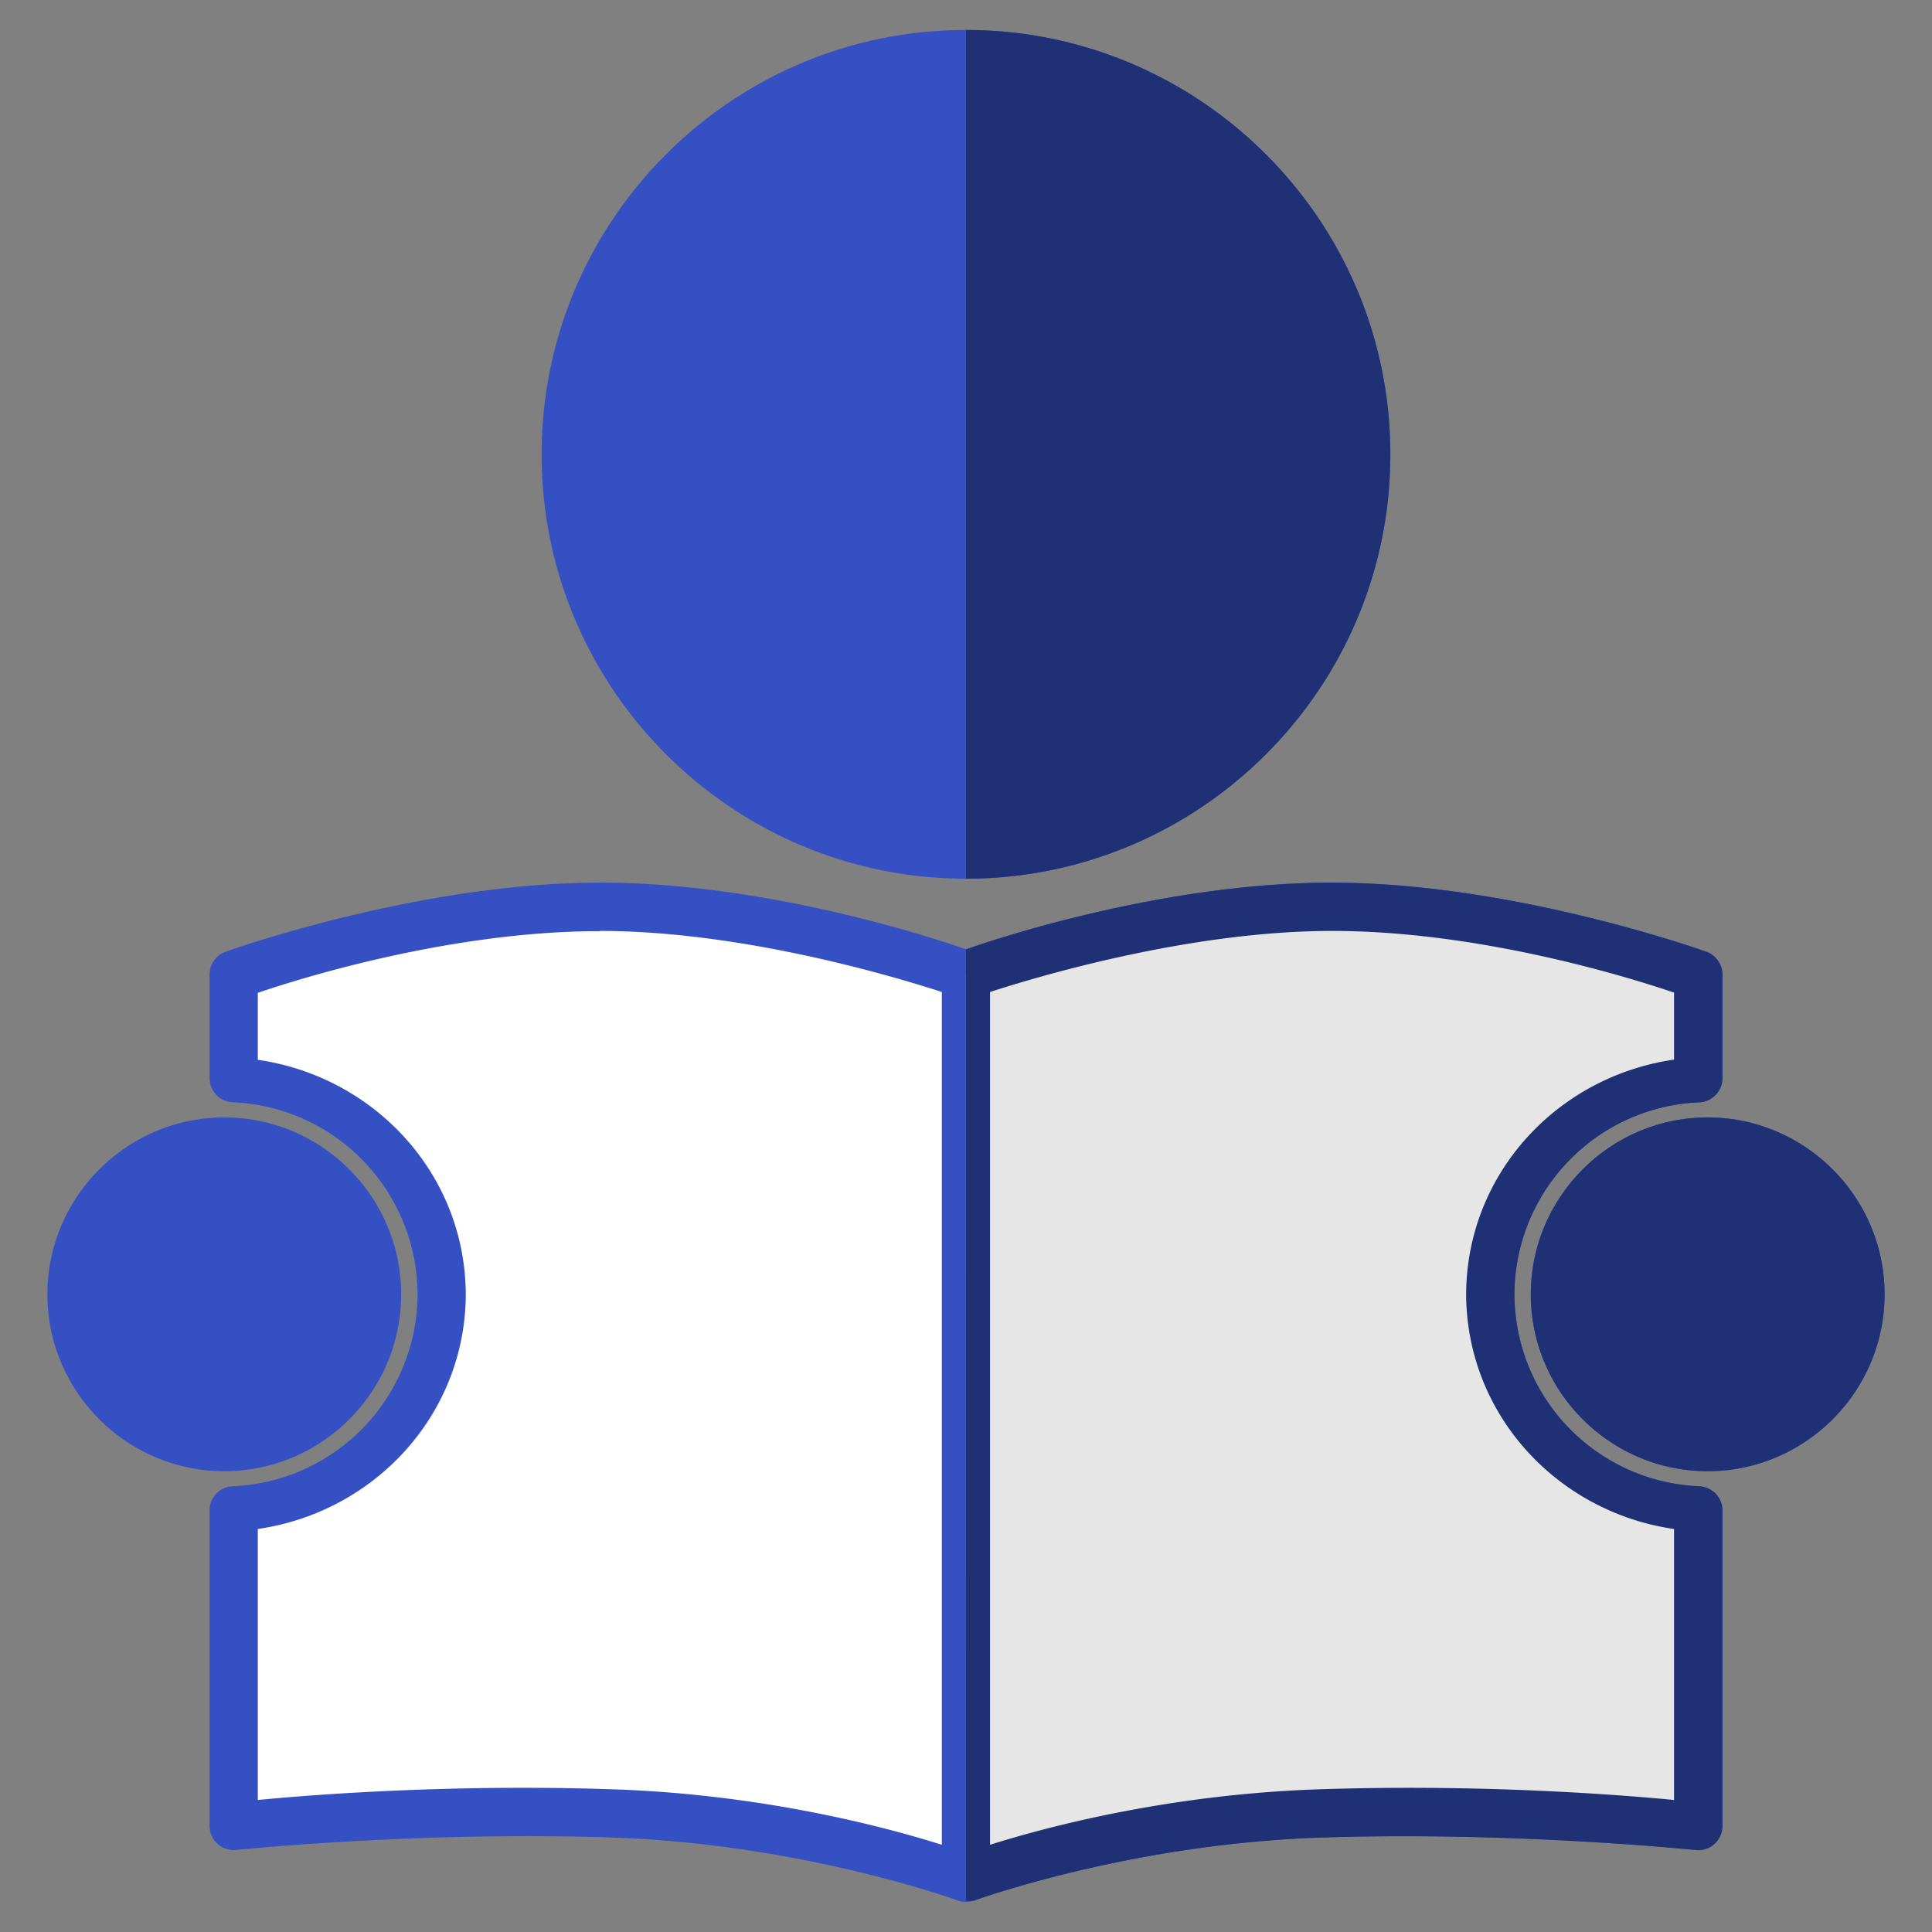<?xml version="1.0" encoding="UTF-8" standalone="no"?>
<!-- Created with Inkscape (http://www.inkscape.org/) -->

<svg
   width="52.917mm"
   height="52.917mm"
   viewBox="0 0 52.917 52.917"
   version="1.1"
   id="svg31180"
   inkscape:version="1.1.1 (eb90963e84, 2021-10-02)"
   sodipodi:docname="icone-revisao.svg"
   xmlns:inkscape="http://www.inkscape.org/namespaces/inkscape"
   xmlns:sodipodi="http://sodipodi.sourceforge.net/DTD/sodipodi-0.dtd"
   xmlns="http://www.w3.org/2000/svg"
   xmlns:svg="http://www.w3.org/2000/svg">
  <rect x="0" y="0" width="52.917" height="52.917" fill="#808080" stroke="none"/>
  <sodipodi:namedview
     id="namedview31182"
     pagecolor="#ffffff"
     bordercolor="#999999"
     borderopacity="1"
     inkscape:pageshadow="0"
     inkscape:pageopacity="0"
     inkscape:pagecheckerboard="0"
     inkscape:document-units="mm"
     showgrid="false"
     fit-margin-top="0"
     fit-margin-left="0"
     fit-margin-right="0"
     fit-margin-bottom="0"
     inkscape:zoom="1.2810465"
     inkscape:cx="-84.30607"
     inkscape:cy="154.17082"
     inkscape:window-width="1920"
     inkscape:window-height="1036"
     inkscape:window-x="0"
     inkscape:window-y="0"
     inkscape:window-maximized="1"
     inkscape:current-layer="layer1" />
  <defs
     id="defs31177" />
  <g
     inkscape:label="Camada 1"
     inkscape:groupmode="layer"
     id="layer1"
     transform="translate(-112.748,-89.202)">
    <path
       style="color:#000000;fill:#ffffff;stroke-width:1.323;stroke-linecap:square;stroke-linejoin:round;-inkscape-stroke:none"
       d="m 129.178,114.04 c -4.841,0 -10.029,1.854 -10.029,1.854 v 2.839 a 5.954,5.954 0 0 1 5.696,5.92 5.954,5.954 0 0 1 -5.696,5.92 v 8.644 c 0,0 5.052,-0.526 10.4,-0.343 5.348,0.183 9.656,1.762 9.656,1.762 0,0 4.308,-1.579 9.657,-1.762 5.348,-0.183 10.4,0.343 10.4,0.343 v -8.644 a 5.954,5.954 0 0 1 -5.696,-5.92 5.954,5.954 0 0 1 5.696,-5.92 v -2.839 c 0,0 -5.187,-1.854 -10.029,-1.854 -4.841,0 -10.029,1.854 -10.029,1.854 0,0 -5.187,-1.854 -10.028,-1.854 z"
       id="path31729" />
    <path
       id="path31731"
       style="color:#000000;fill:#3450c3;fill-opacity:1;stroke:none;stroke-width:1;stroke-linecap:square;stroke-linejoin:round;stroke-opacity:1;-inkscape-stroke:none"
       d="m 139.206,90.023 c -6.411,0 -11.623,5.212 -11.623,11.623 0,6.411 5.212,11.623 11.623,11.623 6.411,0 11.623,-5.212 11.623,-11.623 0,-6.411 -5.212,-11.623 -11.623,-11.623 z m -10.029,23.355 v 0 c -5.01,0 -10.25,1.892 -10.25,1.892 a 0.662,0.662 0 0 0 -0.439,0.623 v 2.84 a 0.662,0.662 0 0 0 0.633,0.66 c 2.828,0.123 5.051,2.431 5.064,5.262 -0.017,2.828 -2.238,5.133 -5.064,5.255 a 0.662,0.662 0 0 0 -0.633,0.662 v 8.642 a 0.662,0.662 0 0 0 0.731,0.658 c 0,0 5.018,-0.521 10.308,-0.34 5.23,0.179 9.451,1.723 9.451,1.723 a 0.662,0.662 0 0 0 0.455,0 c 0,0 4.221,-1.544 9.451,-1.723 5.291,-0.181 10.31,0.34 10.31,0.34 a 0.662,0.662 0 0 0 0.731,-0.658 v -8.642 a 0.662,0.662 0 0 0 -0.633,-0.662 c -2.826,-0.122 -5.048,-2.427 -5.064,-5.255 v -0.003 c 0,0 0,-0.003 0,-0.004 0.016,-2.828 2.238,-5.134 5.064,-5.256 a 0.662,0.662 0 0 0 0.633,-0.66 v -2.84 a 0.662,0.662 0 0 0 -0.44,-0.623 c 0,0 -5.242,-1.893 -10.252,-1.893 -4.838,0 -9.687,1.707 -10.027,1.828 -0.341,-0.121 -5.191,-1.828 -10.029,-1.828 z m 0,1.322 c 3.899,0 8.076,1.253 9.367,1.672 v 23.358 c -1.376,-0.435 -4.774,-1.374 -8.973,-1.518 -4.794,-0.164 -8.795,0.198 -9.762,0.291 v -7.422 c 3.2,-0.464 5.682,-3.128 5.697,-6.426 -0.016,-3.298 -2.497,-5.962 -5.697,-6.425 v -1.834 c 0.639,-0.218 5.019,-1.69 9.367,-1.69 z m 20.057,0 c 4.346,0 8.726,1.471 9.367,1.69 v 1.834 c -3.2,0.464 -5.68,3.128 -5.695,6.425 a 0.662,0.662 0 0 0 0,0.006 c 0.016,3.298 2.496,5.962 5.695,6.426 v 7.422 c -0.969,-0.093 -4.969,-0.455 -9.762,-0.291 -4.2,0.143 -7.598,1.084 -8.973,1.518 v -23.358 c 1.288,-0.418 5.467,-1.672 9.367,-1.672 z m -30.342,5.108 c -2.668,0 -4.846,2.178 -4.846,4.846 0,2.668 2.178,4.844 4.846,4.844 2.668,0 4.844,-2.176 4.844,-4.844 0,-2.668 -2.176,-4.846 -4.844,-4.846 z m 40.629,0 c -2.668,0 -4.844,2.178 -4.844,4.846 0,2.668 2.176,4.844 4.844,4.844 2.668,0 4.846,-2.176 4.846,-4.844 0,-2.668 -2.178,-4.846 -4.846,-4.846 z" />
    <path
       style="fill:#e6e6e6;stroke:none;stroke-width:0.265px;stroke-linecap:butt;stroke-linejoin:miter;stroke-opacity:1"
       d="m 139.205,115.894 7.55,-1.681 4.814,-0.096 6.914,1.455 0.779,0.323 v 2.839 l -2.909,0.912 -2.327,2.482 -0.45,2.471 0.258,1.988 0.777,1.305 2.033,1.97 2.619,0.712 v 8.644 l -5.625,-0.345 -4.608,-0.039 -5.033,0.558 -4.791,1.245 z"
       id="path858" />
    <path
       id="rect32027"
       style="fill:#1f3075;fill-opacity:1;stroke:none;stroke-width:1.058;stroke-linecap:round;stroke-linejoin:round;stroke-miterlimit:4;stroke-dasharray:none;stroke-opacity:1"
       d="m 139.206,90.023 v 23.246 c 6.411,0 11.623,-5.212 11.623,-11.623 0,-6.411 -5.212,-11.623 -11.623,-11.623 z m 10.027,23.355 c -4.838,0 -9.687,1.707 -10.027,1.828 V 141.258 a 0.662,0.662 0 0 0 0.227,0 c 0,0 4.221,-1.544 9.451,-1.723 5.291,-0.181 10.31,0.34 10.31,0.34 a 0.662,0.662 0 0 0 0.731,-0.658 v -8.642 a 0.662,0.662 0 0 0 -0.633,-0.662 c -2.826,-0.122 -5.048,-2.427 -5.064,-5.255 v -0.003 -0.004 c 0.016,-2.828 2.238,-5.134 5.064,-5.256 a 0.662,0.662 0 0 0 0.633,-0.66 v -2.84 a 0.662,0.662 0 0 0 -0.44,-0.623 c 0,0 -5.242,-1.893 -10.252,-1.893 z m 0,1.322 c 4.346,0 8.726,1.471 9.367,1.69 v 1.834 c -3.2,0.464 -5.68,3.128 -5.695,6.425 a 0.662,0.662 0 0 0 0,0.006 c 0.016,3.298 2.496,5.962 5.695,6.426 v 7.422 c -0.969,-0.093 -4.969,-0.455 -9.762,-0.291 -4.2,0.143 -7.598,1.084 -8.973,1.518 v -23.358 c 1.288,-0.418 5.467,-1.672 9.367,-1.672 z m 10.287,5.108 c -2.668,0 -4.844,2.178 -4.844,4.846 0,2.668 2.176,4.844 4.844,4.844 2.668,0 4.846,-2.176 4.846,-4.844 0,-2.668 -2.178,-4.846 -4.846,-4.846 z" />
  </g>
</svg>
